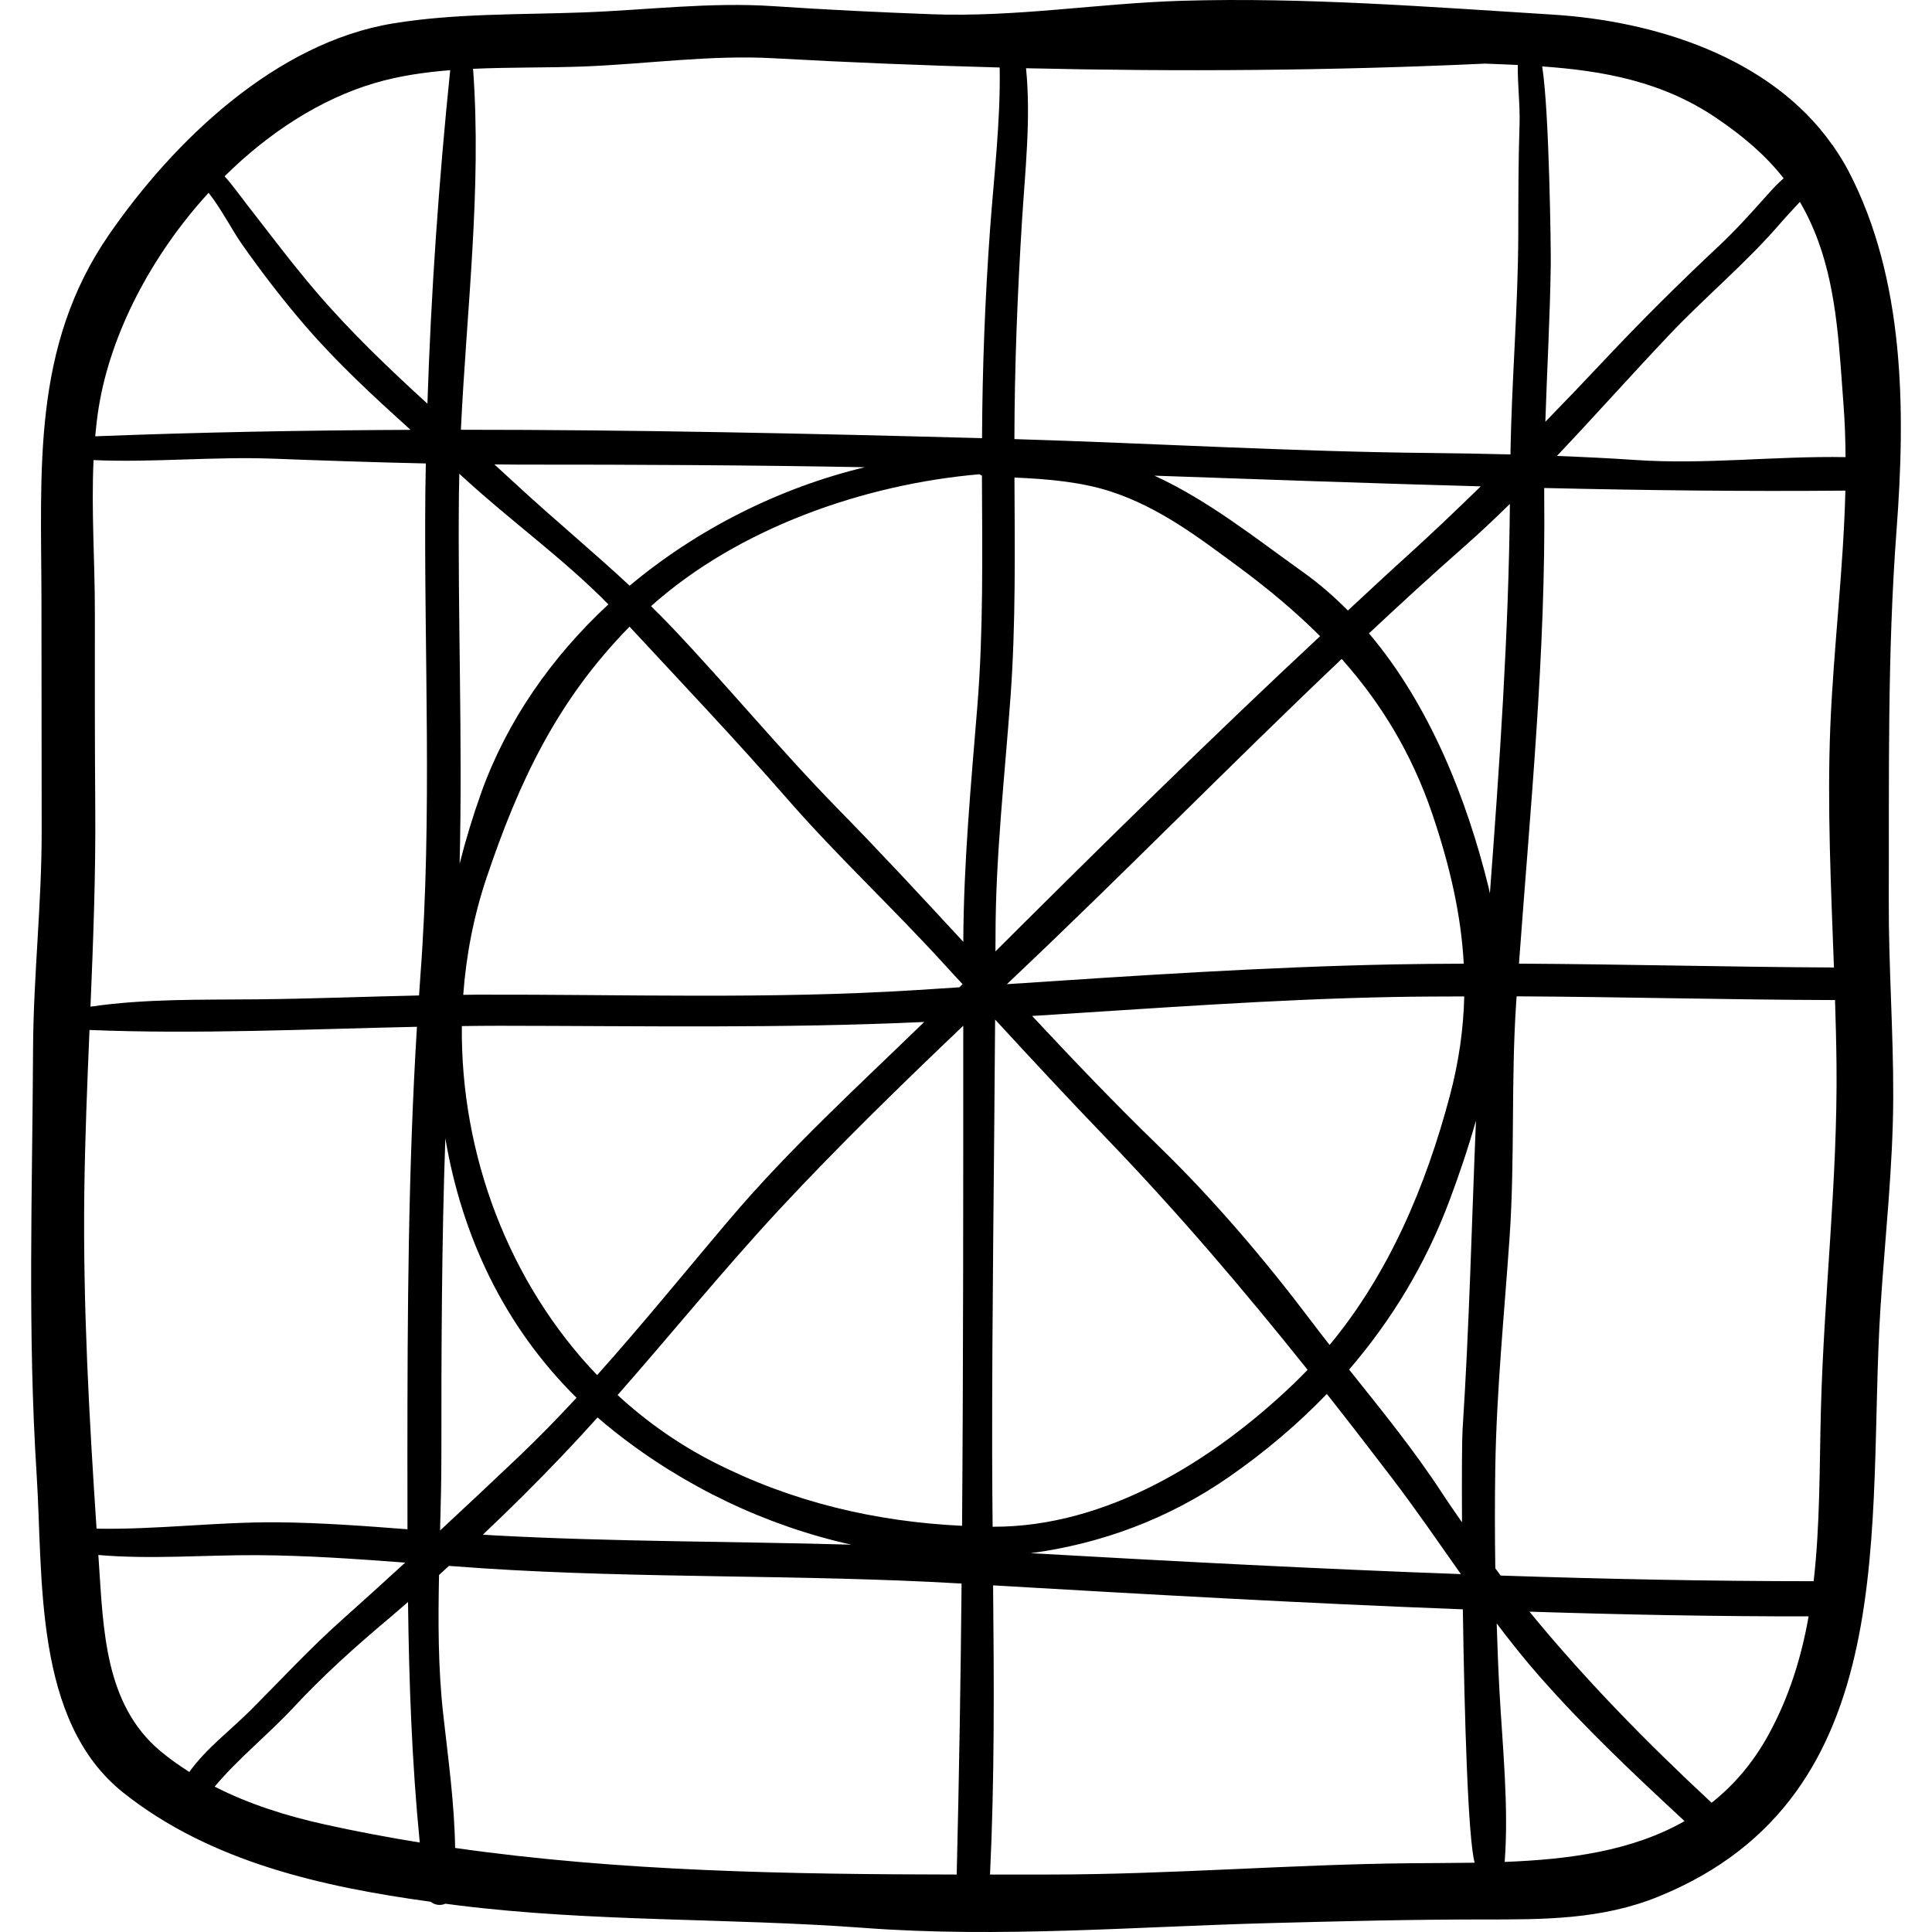 <?xml version="1.0" encoding="iso-8859-1"?>
<!-- Generator: Adobe Illustrator 19.0.0, SVG Export Plug-In . SVG Version: 6.00 Build 0)  -->
<svg version="1.1" id="Capa_1" xmlns="http://www.w3.org/2000/svg" xmlns:xlink="http://www.w3.org/1999/xlink" x="0px" y="0px"
	 viewBox="0 0 512 512" style="enable-background:new 0 0 512 512;" xml:space="preserve">
<g>
	<g>
		<path d="M489.856,45.297c-1.163-2.228-2.482-4.313-3.869-6.333c-0.124-0.261-0.3-0.488-0.505-0.699
			c-16.402-23.176-46.974-32.711-74.089-34.4c-32.331-2.014-65.783-4.621-98.147-3.658c-22.158,0.66-44.014,4.396-66.23,3.57
			c-13.98-0.52-27.956-1.192-41.914-2.134c-16.936-1.144-33.61,1.018-50.501,1.648c-16.659,0.621-33.977,0.205-50.469,2.922
			c-31.01,5.108-58.007,31.016-75.235,55.959c-20.555,29.759-17.953,62.375-17.91,96.982c0.025,20.301,0.019,40.603,0.057,60.904
			c0.036,19.384-2.191,38.591-2.283,57.923c-0.18,37.688-1.471,75.049,0.945,112.715c1.764,27.497-0.909,65.417,23.01,84.413
			c23.055,18.31,52.663,24.929,81.421,28.876c1.117,0.911,2.633,1.079,3.889,0.519c1.095,0.142,2.192,0.289,3.283,0.425
			c35.868,4.473,71.835,3.302,107.764,5.99c35.774,2.677,71.866-0.343,107.638-1.284c18.774-0.494,37.512-0.964,56.312-0.954
			c16.046,0.008,31.432,0.064,46.515-6.076c65.479-26.654,55.115-98.866,58.823-156.296c1.188-18.395,3.304-37.042,3.365-55.47
			c0.057-17.435-1.243-34.739-1.182-52.159c0.115-32.947-0.418-65.355,2.063-98.242C504.992,108.843,504.847,74.014,489.856,45.297z
			 M454.689,31.164c7.326,4.949,13.219,9.993,17.985,16.073c-1.092,1.008-2.134,1.998-3.015,2.973
			c-4.575,5.065-8.913,10.072-13.91,14.755c-10.681,10.01-20.868,20.113-30.891,30.797c-5.064,5.399-10.177,10.725-15.323,16.012
			c0.445-13.928,1.25-27.839,1.435-41.786c0.047-3.566-0.387-40.812-2.281-52.386C424.823,18.747,440.466,21.555,454.689,31.164z
			 M270.834,58.586c0.802-12.946,2.425-27.24,1.075-40.504c40.497,0.943,81.214,0.653,121.619-1.221
			c2.91,0.107,5.813,0.22,8.705,0.361c-0.08,5.3,0.641,10.621,0.458,16c-0.325,9.587-0.306,19.204-0.33,28.797
			c-0.049,19.492-1.781,38.931-2.072,58.408c-6.975-0.178-13.944-0.308-20.852-0.374c-36.822-0.351-73.772-2.574-110.608-3.686
			C268.868,96.948,269.634,77.97,270.834,58.586z M325.723,391.386c9.468-6.577,18.133-13.908,25.905-21.977
			c5.795,7.348,11.535,14.767,17.246,22.263c6.414,8.417,12.285,16.993,18.271,25.482c-38.04-1.385-76.126-3.396-113.985-5.545
			C291.577,409.152,309.519,402.642,325.723,391.386z M263.057,404.604c-0.056-6.354-0.117-12.712-0.125-19.026
			c-0.048-38.5,0.547-76.909,0.782-115.388c9.767,10.608,19.584,21.165,29.59,31.568c18.923,19.671,36.363,40.145,53.226,61.255
			c-1.223,1.277-2.473,2.534-3.76,3.765C321.539,387.07,293.258,404.728,263.057,404.604z M347.449,350.055
			c-12.172-16.126-25.922-32.299-40.451-46.389c-11.483-11.137-22.542-22.716-33.476-34.424c31.918-1.981,63.752-4.424,95.797-5.029
			c6.245-0.118,12.484-0.135,18.724-0.151c-0.208,8.565-1.414,17.292-3.849,26.443c-6.361,23.905-16.107,46.953-31.832,65.923
			C350.707,354.315,349.063,352.194,347.449,350.055z M369.319,255.577c-34.241,0.683-68.341,2.978-102.48,5.24
			c0.64-0.608,1.282-1.219,1.919-1.823c29.376-27.779,57.516-56.579,86.802-84.365c10.381,11.671,18.553,24.958,24.04,41.163
			c4.617,13.634,7.593,26.522,8.31,39.595C381.717,255.408,375.521,255.454,369.319,255.577z M345.448,151.709
			c-12.883-9.191-25.144-19.042-39.507-25.653c28.84,1.004,57.66,2.049,86.477,2.831c-6.58,6.414-13.234,12.757-20.074,18.943
			c-5.101,4.612-10.099,9.304-15.14,13.963C353.563,158.13,349.673,154.723,345.448,151.709z M268.842,126.562
			c8.594,0.348,17.701,1.142,25.473,3.678c12.903,4.21,23.16,12.051,33.889,19.971c7.883,5.819,15.114,11.866,21.633,18.378
			c-29.255,27.302-57.673,55.284-86.033,83.541c0.004-1.444,0.02-2.885,0.022-4.329c0.025-21.174,2.465-42.264,3.992-63.39
			C269.191,165.407,268.934,145.789,268.842,126.562z M121.626,130.39c0.018-1.609,0.062-3.222,0.1-4.834
			c0.431,0.393,0.87,0.787,1.3,1.181c12.453,11.426,26.411,21.412,38.2,33.431c-14.969,13.886-26.856,30.812-33.703,49.936
			c-2.205,6.158-4.108,12.447-5.721,18.81C122.626,196.117,121.268,163.028,121.626,130.39z M149.187,385.579
			c3.111-3.265,6.155-6.591,9.174-9.939c1.532,1.336,3.109,2.643,4.734,3.923c18.392,14.488,40.012,24.801,62.525,29.792
			c-31.583-0.904-63.26-0.755-94.816-2.471c-0.943-0.051-1.886-0.132-2.83-0.189C135.201,399.861,142.266,392.843,149.187,385.579z
			 M116.623,405.596c0.18-6.608,0.348-13.185,0.346-19.666c-0.006-28.085,0.063-56.197,1.051-84.263
			c4.339,25.617,15.381,49.586,34.766,68.759c-4.994,5.393-10.102,10.647-15.383,15.664
			C130.478,392.67,123.568,399.155,116.623,405.596z M158.246,364.418c-23.407-24.433-36.204-58.437-35.853-92.497
			c3.31-0.041,6.622-0.084,9.92-0.081c37.642,0.033,74.991,0.743,112.614-1.009c-17.425,16.925-35.605,33.518-51.266,51.947
			C181.987,336.517,170.422,350.816,158.246,364.418z M242.652,262.392c-38.675,2.437-77.214,1.108-115.928,1.201
			c-1.322,0.004-2.641,0.029-3.962,0.05c0.771-10.504,2.787-20.94,6.179-31.024c8.674-25.779,18.84-47.131,37.895-66.546
			c14.033,15.134,28.277,30.134,41.841,45.689c13.176,15.109,27.957,28.852,41.478,43.701c1.635,1.795,3.29,3.567,4.927,5.358
			c-0.274,0.274-0.549,0.547-0.823,0.821C250.389,261.895,246.522,262.148,242.652,262.392z M136.161,127.793
			c-1.701-1.579-3.423-3.148-5.145-4.718c2.16,0.015,4.316,0.052,6.478,0.051c30.621-0.008,61.136,0.126,91.689,0.694
			c-22.585,5.446-44.324,16.343-62.324,31.397C156.819,145.87,146.419,137.311,136.161,127.793z M26.165,107.95
			c3.19-19.705,14.046-40.4,29.119-56.859c3.371,4.276,6.227,9.91,8.783,13.555c5.245,7.48,10.901,14.833,16.864,21.747
			c8.397,9.736,18.125,18.737,27.882,27.521c-27.926,0.123-55.813,0.623-83.583,1.711C25.465,113.045,25.756,110.481,26.165,107.95z
			 M22.338,316.387c0.174-14.492,0.771-28.963,1.381-43.433c28.717,1.163,57.886-0.226,86.778-0.844
			c-2.332,37.874-2.521,75.857-2.528,113.82c-0.002,6.468,0.002,12.911,0.018,19.344c-11.451-0.889-22.908-1.744-34.38-1.847
			c-15.902-0.143-32.129,1.982-48.017,1.684C23.62,375.56,21.983,346.071,22.338,316.387z M50.174,469.591
			c-2.665-1.7-5.264-3.519-7.719-5.579c-14.735-12.364-15.054-32.285-16.271-50.076c-0.042-0.617-0.082-1.232-0.125-1.848
			c13.914,1.215,28.191-0.028,42.118,0.048c13.094,0.071,26.147,0.988,39.197,1.977c-5.534,5.067-11.095,10.12-16.744,15.16
			c-8.573,7.648-16.111,15.831-24.189,23.919C61.038,458.6,54.613,463.363,50.174,469.591z M86.149,483.516
			c-10.086-2.235-20.076-5.339-29.254-10.041c6.227-7.464,14.409-13.99,20.879-20.973c7.783-8.402,16.626-16.333,25.409-23.694
			c1.673-1.403,3.293-2.848,4.945-4.267c0.269,21.299,1.017,42.49,3.115,63.751C102.823,486.924,94.451,485.355,86.149,483.516z
			 M111.408,258.599c-0.132,1.734-0.229,3.47-0.351,5.206c-14.342,0.314-28.669,0.883-43.021,1.027
			c-14.799,0.149-29.511-0.189-44.058,1.944c0.729-17.438,1.392-34.876,1.267-52.343c-0.125-17.445-0.129-34.89-0.107-52.335
			c0.016-13.101-0.969-26.823-0.347-40.168c15.964,0.695,31.663-0.984,47.763-0.373c13.452,0.51,26.865,0.971,40.294,1.263
			c-0.042,2.524-0.104,5.053-0.128,7.571C112.318,172.915,114.629,216.188,111.408,258.599z M113.272,106.987
			c-10.224-9.345-20.247-18.914-29.19-29.318c-6.559-7.63-12.512-15.612-18.705-23.54c-1.892-2.423-3.745-5.078-5.858-7.413
			c11.615-11.482,25.316-20.449,39.837-24.72c6.358-1.87,13.092-2.854,19.949-3.398C116.314,47.829,114.213,77.526,113.272,106.987z
			 M253.536,496.772c-44.19-0.061-89.169-0.793-132.924-7.047c-0.173-11.849-1.886-24.069-3.169-35.566
			c-1.34-12.015-1.35-24.397-1.094-36.776c0.887-0.792,1.75-1.607,2.632-2.405c3.047,0.227,6.093,0.454,9.142,0.654
			c42.041,2.748,84.264,1.552,126.256,4.001c0.151,0.009,0.302,0.017,0.452,0.026C254.58,445.391,254.17,471.102,253.536,496.772z
			 M254.957,404.357c-23.029-1.108-45.026-6.295-65.72-16.822c-9.447-4.806-17.978-10.854-25.57-17.83
			c14.439-16.402,28.198-33.412,43.072-49.4c15.443-16.598,31.982-32.704,48.534-48.477
			C255.27,315.952,255.294,360.17,254.957,404.357z M259.008,187.151c-1.691,20.822-3.648,41.56-3.721,62.448
			c-10.941-11.846-21.893-23.675-33.159-35.168c-15.159-15.466-29.019-32.309-43.903-48.016c-1.876-1.98-3.778-3.894-5.692-5.776
			c23.019-20.618,56.364-32.313,87.018-34.957c0.21,0.141,0.421,0.269,0.674,0.365C260.298,146.306,260.637,167.093,259.008,187.151
			z M260.247,116.119c-45.899-1.246-92.04-2.232-138.108-2.23c1.51-31.792,5.566-64.036,3.229-95.653
			c9.872-0.45,19.851-0.255,29.232-0.615c16.884-0.647,33.553-3.122,50.501-2.179c19.832,1.105,39.799,1.91,59.823,2.447
			c0.262,14.215-1.558,29.177-2.566,43.113C261.022,79.5,260.342,97.62,260.247,116.119z M373.444,493.779
			c-31.719,0.322-63.429,2.975-95.162,2.99c-5.289,0.003-10.599,0.007-15.918,0.008c1.221-25.351,1.068-51.056,0.817-76.636
			c41.305,2.404,82.935,4.772,124.491,6.346c0.416,28.714,1.374,60.794,3.127,67.149
			C384.951,493.731,379.129,493.722,373.444,493.779z M387.592,378.917c-0.154,2.349-0.214,11.868-0.148,24.505
			c-1.775-2.561-3.564-5.106-5.278-7.733c-7.482-11.466-16.128-22.074-24.641-32.74c11.3-13.12,20.34-28.046,26.619-44.841
			c2.574-6.885,4.971-13.957,6.998-21.141C390.007,324.285,389.374,351.635,387.592,378.917z M394.836,236.776
			c-0.125-0.554-0.219-1.108-0.355-1.66c-5.754-23.354-15.595-48.257-31.692-67.268c8.332-7.799,16.744-15.527,25.346-23.089
			c4.102-3.606,8.082-7.375,12.003-11.218C399.817,167.968,397.406,202.42,394.836,236.776z M398.757,493.427
			c1.113-14.591-0.577-30.745-1.36-44.875c-0.338-6.101-0.569-12.213-0.759-18.329c3.628,4.808,7.396,9.549,11.457,14.161
			c12.028,13.656,25.04,25.92,38.333,38.227C432.501,490.565,415.73,492.779,398.757,493.427z M468.687,459.691
			c-4.181,7.622-9.31,13.478-15.094,18.056c-17.283-16.053-33.523-32.647-48.279-50.643c24.746,0.793,49.444,1.28,73.991,1.248
			C477.39,439.15,474.18,449.679,468.687,459.691z M482.553,373.807c-0.387,15.031-0.208,30.315-1.916,45.231
			c-27.511-0.008-55.2-0.575-82.941-1.497c-0.483-0.63-0.944-1.283-1.424-1.917c-0.134-8.902-0.147-17.809-0.004-26.716
			c0.327-20.369,2.389-40.737,3.792-61.082c1.424-20.642,0.354-41.402,1.74-62.072c0.039-0.572,0.084-1.146,0.123-1.718
			c28.115,0.151,56.202,0.908,84.379,0.99c0.18,5.725,0.333,11.444,0.392,17.145C487.008,312.698,483.338,343.283,482.553,373.807z
			 M485.051,192.588c-0.85,21.12,0.185,42.503,0.964,63.808c-27.875-0.134-55.657-0.878-83.471-1.019
			c2.997-41.19,7.139-82.642,6.689-123.902c-0.007-0.717,0.004-1.432,0-2.149c26.596,0.609,53.194,0.938,79.813,0.696
			C488.539,150.89,485.875,172.103,485.051,192.588z M433.283,121.893c-6.844-0.469-13.757-0.795-20.684-1.061
			c10.024-10.583,19.748-21.507,29.679-31.998c9.61-10.152,20.436-19.083,29.562-29.685c1.574-1.828,3.36-3.707,5.146-5.644
			c1.862,3.18,3.498,6.648,4.913,10.53c5.041,13.834,5.569,29.153,6.686,43.698c0.341,4.437,0.466,8.917,0.507,13.412
			C470.496,120.808,451.948,123.173,433.283,121.893z"/>
	</g>
</g>
<g>
</g>
<g>
</g>
<g>
</g>
<g>
</g>
<g>
</g>
<g>
</g>
<g>
</g>
<g>
</g>
<g>
</g>
<g>
</g>
<g>
</g>
<g>
</g>
<g>
</g>
<g>
</g>
<g>
</g>
</svg>
